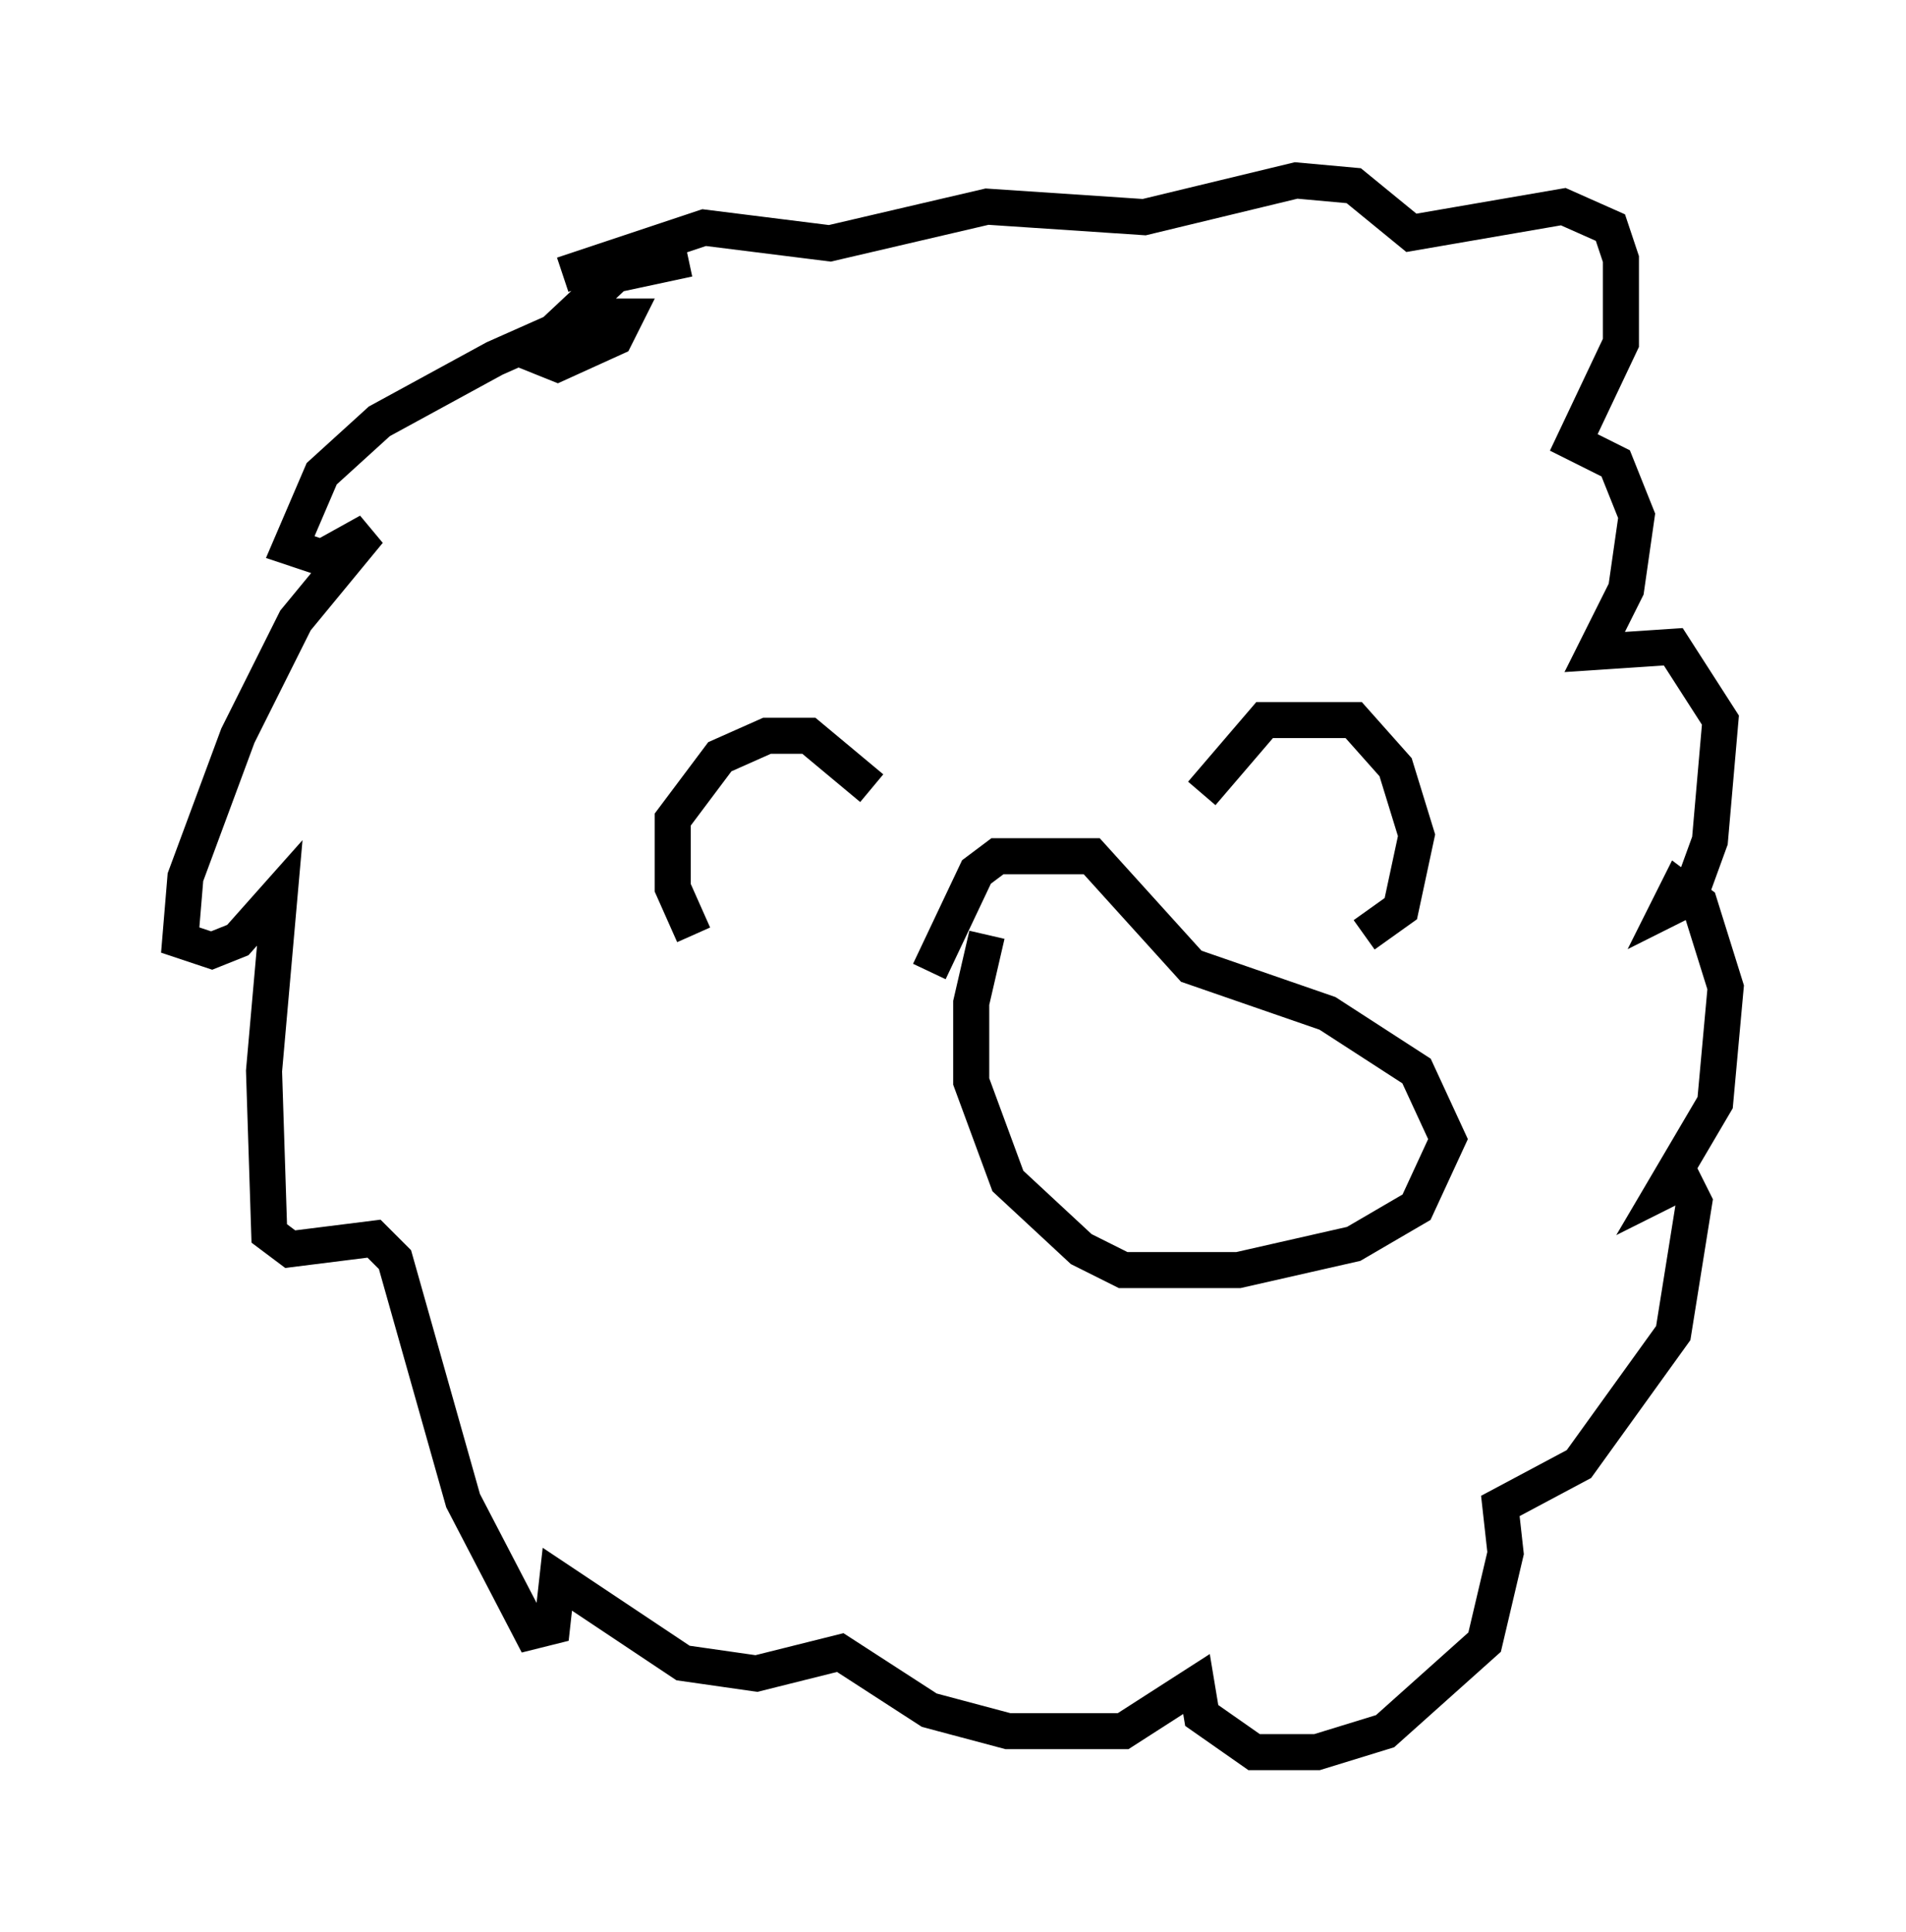 <?xml version="1.0" encoding="utf-8" ?>
<svg baseProfile="full" height="53.575" version="1.1" width="52.849" xmlns="http://www.w3.org/2000/svg" xmlns:ev="http://www.w3.org/2001/xml-events" xmlns:xlink="http://www.w3.org/1999/xlink"><defs /><rect fill="white" height="53.575" width="52.849" x="0" y="0" /><path d="M21.123, 7.469 m-2.034, -0.291 l-2.034, 0.436 -2.324, 2.179 l0.726, 0.291 1.598, -0.726 l0.291, -0.581 -1.017, 0.0 l-2.615, 1.162 -3.196, 1.743 l-1.598, 1.453 -0.872, 2.034 l0.872, 0.291 1.307, -0.726 l-2.034, 2.469 -1.598, 3.196 l-1.453, 3.922 -0.145, 1.743 l0.872, 0.291 0.726, -0.291 l1.162, -1.307 -0.436, 4.939 l0.145, 4.503 0.581, 0.436 l2.324, -0.291 0.581, 0.581 l1.888, 6.682 1.888, 3.631 l0.581, -0.145 0.145, -1.307 l3.486, 2.324 2.034, 0.291 l2.324, -0.581 2.469, 1.598 l2.179, 0.581 3.196, 0.0 l2.034, -1.307 0.145, 0.872 l1.453, 1.017 1.743, 0.0 l1.888, -0.581 2.76, -2.469 l0.581, -2.469 -0.145, -1.307 l2.179, -1.162 2.615, -3.631 l0.581, -3.631 -0.291, -0.581 l-0.581, 0.291 1.453, -2.469 l0.291, -3.196 -0.726, -2.324 l-0.581, -0.436 -0.291, 0.581 l0.581, -0.291 0.581, -1.598 l0.291, -3.341 -1.307, -2.034 l-2.179, 0.145 0.872, -1.743 l0.291, -2.034 -0.581, -1.453 l-1.162, -0.581 1.307, -2.76 l0.0, -2.324 -0.291, -0.872 l-1.307, -0.581 -4.212, 0.726 l-1.598, -1.307 -1.598, -0.145 l-4.212, 1.017 -4.358, -0.291 l-4.358, 1.017 -3.486, -0.436 l-3.922, 1.307 m3.631, 18.302 l-0.581, -1.307 0.0, -1.888 l1.307, -1.743 1.307, -0.581 l1.162, 0.0 1.743, 1.453 m9.151, 0.145 l1.743, -2.034 2.469, 0.0 l1.162, 1.307 0.581, 1.888 l-0.436, 2.034 -1.017, 0.726 m-12.056, 1.017 l1.307, -2.76 0.581, -0.436 l2.615, 0.0 2.76, 3.05 l3.777, 1.307 2.469, 1.598 l0.872, 1.888 -0.872, 1.888 l-1.743, 1.017 -3.196, 0.726 l-3.196, 0.0 -1.162, -0.581 l-2.034, -1.888 -1.017, -2.76 l0.0, -2.179 0.436, -1.888 m2.615, 1.017 l0.0, 0.0 " fill="none" stroke="black" stroke-width="1" /></svg>
